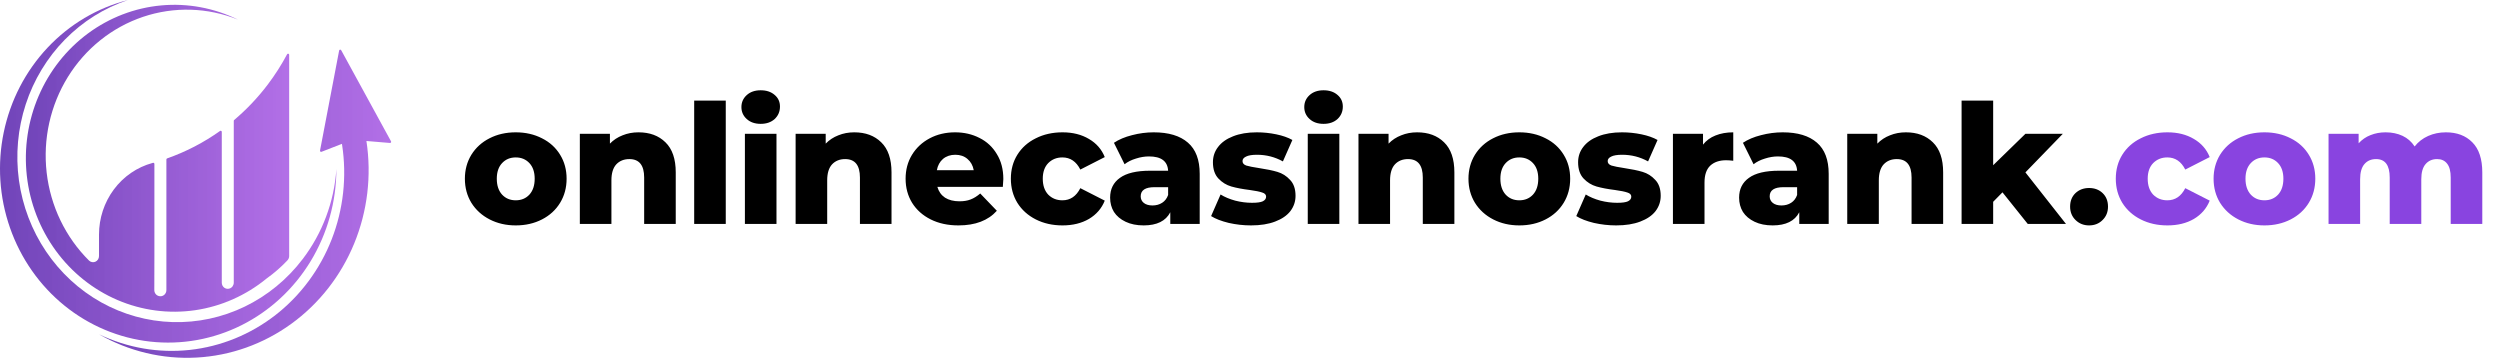 <svg width="361" height="52" viewBox="0 0 361 52" fill="none" xmlns="http://www.w3.org/2000/svg">
<path d="M74.473 32.548C73.081 32.548 71.825 32.26 70.705 31.684C69.585 31.108 68.705 30.308 68.065 29.284C67.441 28.26 67.129 27.1 67.129 25.804C67.129 24.524 67.441 23.372 68.065 22.348C68.705 21.324 69.577 20.532 70.681 19.972C71.801 19.396 73.065 19.108 74.473 19.108C75.881 19.108 77.145 19.396 78.265 19.972C79.385 20.532 80.257 21.324 80.881 22.348C81.505 23.356 81.817 24.508 81.817 25.804C81.817 27.1 81.505 28.26 80.881 29.284C80.257 30.308 79.385 31.108 78.265 31.684C77.145 32.26 75.881 32.548 74.473 32.548ZM74.473 28.924C75.273 28.924 75.929 28.652 76.441 28.108C76.953 27.548 77.209 26.78 77.209 25.804C77.209 24.844 76.953 24.092 76.441 23.548C75.929 23.004 75.273 22.732 74.473 22.732C73.673 22.732 73.017 23.004 72.505 23.548C71.993 24.092 71.737 24.844 71.737 25.804C71.737 26.78 71.993 27.548 72.505 28.108C73.017 28.652 73.673 28.924 74.473 28.924ZM92.201 19.108C93.817 19.108 95.113 19.588 96.089 20.548C97.081 21.508 97.577 22.956 97.577 24.892V32.332H93.017V25.636C93.017 23.86 92.305 22.972 90.881 22.972C90.097 22.972 89.465 23.228 88.985 23.74C88.521 24.252 88.289 25.02 88.289 26.044V32.332H83.729V19.324H88.073V20.74C88.585 20.212 89.193 19.812 89.897 19.54C90.601 19.252 91.369 19.108 92.201 19.108ZM100.24 14.524H104.8V32.332H100.24V14.524ZM107.564 19.324H112.124V32.332H107.564V19.324ZM109.844 17.884C109.012 17.884 108.34 17.652 107.828 17.188C107.316 16.724 107.06 16.148 107.06 15.46C107.06 14.772 107.316 14.196 107.828 13.732C108.34 13.268 109.012 13.036 109.844 13.036C110.676 13.036 111.348 13.26 111.86 13.708C112.372 14.14 112.628 14.7 112.628 15.388C112.628 16.108 112.372 16.708 111.86 17.188C111.348 17.652 110.676 17.884 109.844 17.884ZM123.359 19.108C124.975 19.108 126.271 19.588 127.247 20.548C128.239 21.508 128.735 22.956 128.735 24.892V32.332H124.175V25.636C124.175 23.86 123.463 22.972 122.039 22.972C121.255 22.972 120.623 23.228 120.143 23.74C119.679 24.252 119.447 25.02 119.447 26.044V32.332H114.887V19.324H119.231V20.74C119.743 20.212 120.351 19.812 121.055 19.54C121.759 19.252 122.527 19.108 123.359 19.108ZM144.881 25.852C144.881 25.884 144.857 26.26 144.809 26.98H135.353C135.545 27.652 135.913 28.172 136.457 28.54C137.017 28.892 137.713 29.068 138.545 29.068C139.169 29.068 139.705 28.98 140.153 28.804C140.617 28.628 141.081 28.34 141.545 27.94L143.945 30.436C142.681 31.844 140.833 32.548 138.401 32.548C136.881 32.548 135.545 32.26 134.393 31.684C133.241 31.108 132.345 30.308 131.705 29.284C131.081 28.26 130.769 27.1 130.769 25.804C130.769 24.524 131.073 23.38 131.681 22.372C132.305 21.348 133.161 20.548 134.249 19.972C135.337 19.396 136.561 19.108 137.921 19.108C139.217 19.108 140.393 19.38 141.449 19.924C142.505 20.452 143.337 21.228 143.945 22.252C144.569 23.26 144.881 24.46 144.881 25.852ZM137.945 22.348C137.241 22.348 136.649 22.548 136.169 22.948C135.705 23.348 135.409 23.892 135.281 24.58H140.609C140.481 23.892 140.177 23.348 139.697 22.948C139.233 22.548 138.649 22.348 137.945 22.348ZM153.432 32.548C151.992 32.548 150.704 32.26 149.568 31.684C148.432 31.108 147.544 30.308 146.904 29.284C146.28 28.26 145.968 27.1 145.968 25.804C145.968 24.508 146.28 23.356 146.904 22.348C147.544 21.324 148.432 20.532 149.568 19.972C150.704 19.396 151.992 19.108 153.432 19.108C154.904 19.108 156.176 19.428 157.248 20.068C158.32 20.692 159.08 21.564 159.528 22.684L156 24.484C155.408 23.316 154.544 22.732 153.408 22.732C152.592 22.732 151.912 23.004 151.368 23.548C150.84 24.092 150.576 24.844 150.576 25.804C150.576 26.78 150.84 27.548 151.368 28.108C151.912 28.652 152.592 28.924 153.408 28.924C154.544 28.924 155.408 28.34 156 27.172L159.528 28.972C159.08 30.092 158.32 30.972 157.248 31.612C156.176 32.236 154.904 32.548 153.432 32.548ZM166.589 19.108C168.749 19.108 170.397 19.604 171.533 20.596C172.669 21.572 173.237 23.076 173.237 25.108V32.332H168.989V30.652C168.333 31.916 167.053 32.548 165.149 32.548C164.141 32.548 163.269 32.372 162.533 32.02C161.797 31.668 161.237 31.196 160.853 30.604C160.485 29.996 160.301 29.308 160.301 28.54C160.301 27.308 160.773 26.356 161.717 25.684C162.661 24.996 164.117 24.652 166.085 24.652H168.677C168.597 23.276 167.677 22.588 165.917 22.588C165.293 22.588 164.661 22.692 164.021 22.9C163.381 23.092 162.837 23.364 162.389 23.716L160.853 20.62C161.573 20.14 162.445 19.772 163.469 19.516C164.509 19.244 165.549 19.108 166.589 19.108ZM166.421 29.668C166.949 29.668 167.413 29.54 167.813 29.284C168.213 29.028 168.501 28.652 168.677 28.156V27.028H166.709C165.381 27.028 164.717 27.468 164.717 28.348C164.717 28.748 164.869 29.068 165.173 29.308C165.477 29.548 165.893 29.668 166.421 29.668ZM180.643 32.548C179.555 32.548 178.483 32.428 177.427 32.188C176.371 31.932 175.523 31.604 174.883 31.204L176.251 28.084C176.843 28.452 177.547 28.748 178.363 28.972C179.179 29.18 179.987 29.284 180.787 29.284C181.523 29.284 182.043 29.212 182.347 29.068C182.667 28.908 182.827 28.684 182.827 28.396C182.827 28.108 182.635 27.908 182.251 27.796C181.883 27.668 181.291 27.548 180.475 27.436C179.435 27.308 178.547 27.14 177.811 26.932C177.091 26.724 176.467 26.34 175.939 25.78C175.411 25.22 175.147 24.436 175.147 23.428C175.147 22.596 175.395 21.86 175.891 21.22C176.387 20.564 177.107 20.052 178.051 19.684C179.011 19.3 180.155 19.108 181.483 19.108C182.427 19.108 183.363 19.204 184.291 19.396C185.219 19.588 185.995 19.86 186.619 20.212L185.251 23.308C184.099 22.668 182.851 22.348 181.507 22.348C180.787 22.348 180.259 22.436 179.923 22.612C179.587 22.772 179.419 22.988 179.419 23.26C179.419 23.564 179.603 23.78 179.971 23.908C180.339 24.02 180.947 24.14 181.795 24.268C182.867 24.428 183.755 24.612 184.459 24.82C185.163 25.028 185.771 25.412 186.283 25.972C186.811 26.516 187.075 27.284 187.075 28.276C187.075 29.092 186.827 29.828 186.331 30.484C185.835 31.124 185.099 31.628 184.123 31.996C183.163 32.364 182.003 32.548 180.643 32.548ZM188.84 19.324H193.4V32.332H188.84V19.324ZM191.12 17.884C190.288 17.884 189.616 17.652 189.104 17.188C188.592 16.724 188.336 16.148 188.336 15.46C188.336 14.772 188.592 14.196 189.104 13.732C189.616 13.268 190.288 13.036 191.12 13.036C191.952 13.036 192.624 13.26 193.136 13.708C193.648 14.14 193.904 14.7 193.904 15.388C193.904 16.108 193.648 16.708 193.136 17.188C192.624 17.652 191.952 17.884 191.12 17.884ZM204.636 19.108C206.252 19.108 207.548 19.588 208.524 20.548C209.516 21.508 210.012 22.956 210.012 24.892V32.332H205.452V25.636C205.452 23.86 204.74 22.972 203.316 22.972C202.532 22.972 201.9 23.228 201.42 23.74C200.956 24.252 200.724 25.02 200.724 26.044V32.332H196.164V19.324H200.508V20.74C201.02 20.212 201.628 19.812 202.332 19.54C203.036 19.252 203.804 19.108 204.636 19.108ZM219.39 32.548C217.998 32.548 216.742 32.26 215.622 31.684C214.502 31.108 213.622 30.308 212.982 29.284C212.358 28.26 212.046 27.1 212.046 25.804C212.046 24.524 212.358 23.372 212.982 22.348C213.622 21.324 214.494 20.532 215.598 19.972C216.718 19.396 217.982 19.108 219.39 19.108C220.798 19.108 222.062 19.396 223.182 19.972C224.302 20.532 225.174 21.324 225.798 22.348C226.422 23.356 226.734 24.508 226.734 25.804C226.734 27.1 226.422 28.26 225.798 29.284C225.174 30.308 224.302 31.108 223.182 31.684C222.062 32.26 220.798 32.548 219.39 32.548ZM219.39 28.924C220.19 28.924 220.846 28.652 221.358 28.108C221.87 27.548 222.126 26.78 222.126 25.804C222.126 24.844 221.87 24.092 221.358 23.548C220.846 23.004 220.19 22.732 219.39 22.732C218.59 22.732 217.934 23.004 217.422 23.548C216.91 24.092 216.654 24.844 216.654 25.804C216.654 26.78 216.91 27.548 217.422 28.108C217.934 28.652 218.59 28.924 219.39 28.924ZM233.374 32.548C232.286 32.548 231.214 32.428 230.158 32.188C229.102 31.932 228.254 31.604 227.614 31.204L228.982 28.084C229.574 28.452 230.278 28.748 231.094 28.972C231.91 29.18 232.718 29.284 233.518 29.284C234.254 29.284 234.774 29.212 235.078 29.068C235.398 28.908 235.558 28.684 235.558 28.396C235.558 28.108 235.366 27.908 234.982 27.796C234.614 27.668 234.022 27.548 233.206 27.436C232.166 27.308 231.278 27.14 230.542 26.932C229.822 26.724 229.198 26.34 228.67 25.78C228.142 25.22 227.878 24.436 227.878 23.428C227.878 22.596 228.126 21.86 228.622 21.22C229.118 20.564 229.838 20.052 230.782 19.684C231.742 19.3 232.886 19.108 234.214 19.108C235.158 19.108 236.094 19.204 237.022 19.396C237.95 19.588 238.726 19.86 239.35 20.212L237.982 23.308C236.83 22.668 235.582 22.348 234.238 22.348C233.518 22.348 232.99 22.436 232.654 22.612C232.318 22.772 232.15 22.988 232.15 23.26C232.15 23.564 232.334 23.78 232.702 23.908C233.07 24.02 233.678 24.14 234.526 24.268C235.598 24.428 236.486 24.612 237.19 24.82C237.894 25.028 238.502 25.412 239.014 25.972C239.542 26.516 239.806 27.284 239.806 28.276C239.806 29.092 239.558 29.828 239.062 30.484C238.566 31.124 237.83 31.628 236.854 31.996C235.894 32.364 234.734 32.548 233.374 32.548ZM245.915 20.884C246.379 20.292 246.979 19.852 247.715 19.564C248.467 19.26 249.323 19.108 250.283 19.108V23.212C249.867 23.164 249.523 23.14 249.251 23.14C248.275 23.14 247.507 23.404 246.947 23.932C246.403 24.46 246.131 25.268 246.131 26.356V32.332H241.571V19.324H245.915V20.884ZM257.415 19.108C259.575 19.108 261.223 19.604 262.359 20.596C263.495 21.572 264.063 23.076 264.063 25.108V32.332H259.815V30.652C259.159 31.916 257.879 32.548 255.975 32.548C254.967 32.548 254.095 32.372 253.359 32.02C252.623 31.668 252.063 31.196 251.679 30.604C251.311 29.996 251.127 29.308 251.127 28.54C251.127 27.308 251.599 26.356 252.543 25.684C253.487 24.996 254.943 24.652 256.911 24.652H259.503C259.423 23.276 258.503 22.588 256.743 22.588C256.119 22.588 255.487 22.692 254.847 22.9C254.207 23.092 253.663 23.364 253.215 23.716L251.679 20.62C252.399 20.14 253.271 19.772 254.295 19.516C255.335 19.244 256.375 19.108 257.415 19.108ZM257.247 29.668C257.775 29.668 258.239 29.54 258.639 29.284C259.039 29.028 259.327 28.652 259.503 28.156V27.028H257.535C256.207 27.028 255.543 27.468 255.543 28.348C255.543 28.748 255.695 29.068 255.999 29.308C256.303 29.548 256.719 29.668 257.247 29.668ZM275.214 19.108C276.83 19.108 278.126 19.588 279.102 20.548C280.094 21.508 280.59 22.956 280.59 24.892V32.332H276.03V25.636C276.03 23.86 275.318 22.972 273.894 22.972C273.11 22.972 272.478 23.228 271.998 23.74C271.534 24.252 271.302 25.02 271.302 26.044V32.332H266.742V19.324H271.086V20.74C271.598 20.212 272.206 19.812 272.91 19.54C273.614 19.252 274.382 19.108 275.214 19.108ZM289.157 27.772L287.813 29.14V32.332H283.253V14.524H287.813V23.86L292.469 19.324H297.869L292.469 24.892L298.325 32.332H292.805L289.157 27.772ZM301.66 32.548C300.892 32.548 300.244 32.292 299.716 31.78C299.188 31.268 298.924 30.62 298.924 29.836C298.924 29.036 299.18 28.388 299.692 27.892C300.22 27.396 300.876 27.148 301.66 27.148C302.46 27.148 303.116 27.396 303.628 27.892C304.14 28.388 304.396 29.036 304.396 29.836C304.396 30.62 304.132 31.268 303.604 31.78C303.092 32.292 302.444 32.548 301.66 32.548Z" fill="black"/>
<path d="M312.985 32.548C311.545 32.548 310.257 32.26 309.121 31.684C307.985 31.108 307.097 30.308 306.457 29.284C305.833 28.26 305.521 27.1 305.521 25.804C305.521 24.508 305.833 23.356 306.457 22.348C307.097 21.324 307.985 20.532 309.121 19.972C310.257 19.396 311.545 19.108 312.985 19.108C314.457 19.108 315.729 19.428 316.801 20.068C317.873 20.692 318.633 21.564 319.081 22.684L315.553 24.484C314.961 23.316 314.097 22.732 312.961 22.732C312.145 22.732 311.465 23.004 310.921 23.548C310.393 24.092 310.129 24.844 310.129 25.804C310.129 26.78 310.393 27.548 310.921 28.108C311.465 28.652 312.145 28.924 312.961 28.924C314.097 28.924 314.961 28.34 315.553 27.172L319.081 28.972C318.633 30.092 317.873 30.972 316.801 31.612C315.729 32.236 314.457 32.548 312.985 32.548ZM326.985 32.548C325.593 32.548 324.337 32.26 323.217 31.684C322.097 31.108 321.217 30.308 320.577 29.284C319.953 28.26 319.641 27.1 319.641 25.804C319.641 24.524 319.953 23.372 320.577 22.348C321.217 21.324 322.089 20.532 323.193 19.972C324.313 19.396 325.577 19.108 326.985 19.108C328.393 19.108 329.657 19.396 330.777 19.972C331.897 20.532 332.769 21.324 333.393 22.348C334.017 23.356 334.329 24.508 334.329 25.804C334.329 27.1 334.017 28.26 333.393 29.284C332.769 30.308 331.897 31.108 330.777 31.684C329.657 32.26 328.393 32.548 326.985 32.548ZM326.985 28.924C327.785 28.924 328.441 28.652 328.953 28.108C329.465 27.548 329.721 26.78 329.721 25.804C329.721 24.844 329.465 24.092 328.953 23.548C328.441 23.004 327.785 22.732 326.985 22.732C326.185 22.732 325.529 23.004 325.017 23.548C324.505 24.092 324.249 24.844 324.249 25.804C324.249 26.78 324.505 27.548 325.017 28.108C325.529 28.652 326.185 28.924 326.985 28.924ZM353.186 19.108C354.786 19.108 356.058 19.588 357.002 20.548C357.962 21.508 358.442 22.956 358.442 24.892V32.332H353.882V25.636C353.882 24.724 353.706 24.052 353.354 23.62C353.018 23.188 352.538 22.972 351.914 22.972C351.226 22.972 350.674 23.212 350.258 23.692C349.842 24.172 349.634 24.9 349.634 25.876V32.332H345.074V25.636C345.074 23.86 344.418 22.972 343.106 22.972C342.402 22.972 341.842 23.212 341.426 23.692C341.01 24.172 340.802 24.9 340.802 25.876V32.332H336.242V19.324H340.586V20.692C341.066 20.164 341.634 19.772 342.29 19.516C342.962 19.244 343.69 19.108 344.474 19.108C345.386 19.108 346.202 19.276 346.922 19.612C347.642 19.948 348.226 20.46 348.674 21.148C349.186 20.492 349.834 19.988 350.618 19.636C351.402 19.284 352.258 19.108 353.186 19.108Z" fill="#8944E0"/>
<path d="M48.971 7.298L46.213 21.735C46.207 21.763 46.209 21.793 46.218 21.821C46.228 21.849 46.244 21.873 46.266 21.892C46.288 21.912 46.314 21.924 46.342 21.929C46.37 21.934 46.399 21.931 46.426 21.92L49.375 20.772C49.382 20.814 49.389 20.858 49.396 20.898C50.104 25.509 49.585 30.233 47.895 34.562C46.204 38.892 43.406 42.665 39.8 45.477C36.193 48.289 31.915 50.034 27.422 50.526C22.929 51.018 18.391 50.238 14.295 48.269C18.59 50.731 23.468 51.896 28.374 51.632C33.279 51.369 38.014 49.687 42.039 46.777C46.064 43.868 49.218 39.849 51.14 35.178C53.062 30.508 53.677 25.373 52.912 20.359L56.309 20.644C56.338 20.646 56.366 20.64 56.392 20.627C56.418 20.614 56.44 20.593 56.456 20.568C56.471 20.543 56.48 20.514 56.481 20.484C56.481 20.454 56.475 20.425 56.46 20.399L49.266 7.248C49.25 7.219 49.225 7.195 49.196 7.181C49.167 7.166 49.134 7.161 49.102 7.167C49.069 7.172 49.04 7.188 49.017 7.211C48.993 7.234 48.977 7.265 48.971 7.298Z" fill="url(#paint0_linear)"/>
<path d="M43.703 37.416C41.474 40.344 38.613 42.692 35.348 44.271C32.083 45.85 28.505 46.617 24.901 46.508C21.298 46.4 17.769 45.421 14.598 43.649C11.427 41.876 8.703 39.361 6.643 36.304C4.583 33.247 3.245 29.733 2.736 26.045C2.228 22.357 2.563 18.597 3.715 15.067C4.867 11.537 6.804 8.335 9.37 5.719C11.936 3.102 15.06 1.144 18.491 0C14.07 1.123 10.043 3.507 6.87 6.881C3.697 10.255 1.506 14.482 0.546 19.081C-0.414 23.68 -0.104 28.465 1.441 32.89C2.987 37.316 5.704 41.203 9.284 44.109C12.865 47.016 17.163 48.823 21.69 49.327C26.216 49.83 30.789 49.008 34.885 46.955C38.982 44.903 42.437 41.701 44.858 37.717C47.278 33.732 48.566 29.125 48.575 24.421C48.25 29.16 46.552 33.688 43.703 37.416Z" fill="url(#paint1_linear)"/>
<path d="M38.633 12.25C37.212 14.12 35.596 15.822 33.815 17.327C33.797 17.342 33.782 17.362 33.772 17.384C33.762 17.405 33.757 17.429 33.757 17.453V40.813C33.757 41.001 33.699 41.184 33.592 41.336C33.485 41.488 33.334 41.601 33.16 41.658L33.142 41.664C33.014 41.707 32.877 41.717 32.744 41.695C32.611 41.673 32.485 41.618 32.376 41.536C32.267 41.454 32.179 41.347 32.118 41.223C32.057 41.098 32.025 40.961 32.025 40.822V19.043C32.025 19.013 32.017 18.984 32.002 18.958C31.987 18.932 31.966 18.912 31.94 18.898C31.914 18.884 31.885 18.878 31.857 18.879C31.828 18.881 31.8 18.891 31.776 18.909C29.417 20.587 26.846 21.921 24.134 22.873C24.103 22.884 24.076 22.905 24.056 22.933C24.037 22.96 24.027 22.994 24.027 23.028V41.894C24.027 42.025 23.998 42.155 23.944 42.273C23.89 42.391 23.811 42.496 23.713 42.579C23.615 42.662 23.501 42.722 23.378 42.754C23.255 42.785 23.127 42.789 23.002 42.764L22.969 42.757C22.775 42.717 22.6 42.609 22.475 42.451C22.35 42.293 22.281 42.095 22.282 41.89C22.286 39.859 22.291 37.124 22.294 37.126V23.67C22.294 23.645 22.289 23.62 22.278 23.598C22.267 23.575 22.252 23.555 22.232 23.54C22.213 23.525 22.191 23.514 22.167 23.509C22.143 23.505 22.118 23.506 22.095 23.512L22.016 23.533C19.804 24.134 17.847 25.475 16.45 27.346C15.053 29.218 14.296 31.515 14.296 33.878V36.977C14.296 37.15 14.247 37.319 14.156 37.464C14.064 37.609 13.933 37.723 13.779 37.791C13.625 37.86 13.456 37.881 13.291 37.851C13.126 37.821 12.973 37.742 12.851 37.623C9.453 34.248 7.293 29.761 6.738 24.925C6.183 20.09 7.268 15.205 9.807 11.103C12.347 7.001 16.184 3.936 20.665 2.429C25.146 0.923 29.994 1.069 34.383 2.842C30.927 1.144 27.095 0.433 23.284 0.782C19.473 1.131 15.821 2.527 12.708 4.827C9.595 7.126 7.135 10.244 5.581 13.857C4.028 17.47 3.438 21.447 3.873 25.375C4.309 29.303 5.753 33.04 8.057 36.196C10.361 39.353 13.441 41.815 16.976 43.327C20.512 44.839 24.374 45.346 28.163 44.796C31.952 44.245 35.529 42.657 38.524 40.196C39.569 39.451 40.543 38.606 41.434 37.672L41.528 37.568C41.675 37.405 41.757 37.189 41.757 36.966V8.152C41.757 8.152 41.757 8.05 41.757 7.913C41.757 7.877 41.745 7.841 41.724 7.812C41.702 7.783 41.672 7.763 41.638 7.753C41.604 7.744 41.568 7.747 41.535 7.761C41.503 7.775 41.476 7.8 41.459 7.832C40.635 9.382 39.69 10.859 38.633 12.25Z" fill="url(#paint2_linear)"/>
<defs>
<linearGradient id="paint0_linear" x1="14.295" y1="29.417" x2="56.481" y2="29.417" gradientUnits="userSpaceOnUse">
<stop stop-color="#440AA3" stop-opacity="0.76"/>
<stop offset="1" stop-color="#8922DA" stop-opacity="0.65"/>
</linearGradient>
<linearGradient id="paint1_linear" x1="-2.96687e-08" y1="24.735" x2="48.575" y2="24.735" gradientUnits="userSpaceOnUse">
<stop stop-color="#440AA3" stop-opacity="0.76"/>
<stop offset="1" stop-color="#8922DA" stop-opacity="0.65"/>
</linearGradient>
<linearGradient id="paint2_linear" x1="3.734" y1="22.854" x2="41.757" y2="22.854" gradientUnits="userSpaceOnUse">
<stop stop-color="#440AA3" stop-opacity="0.76"/>
<stop offset="1" stop-color="#8922DA" stop-opacity="0.65"/>
</linearGradient>
</defs>
</svg>
